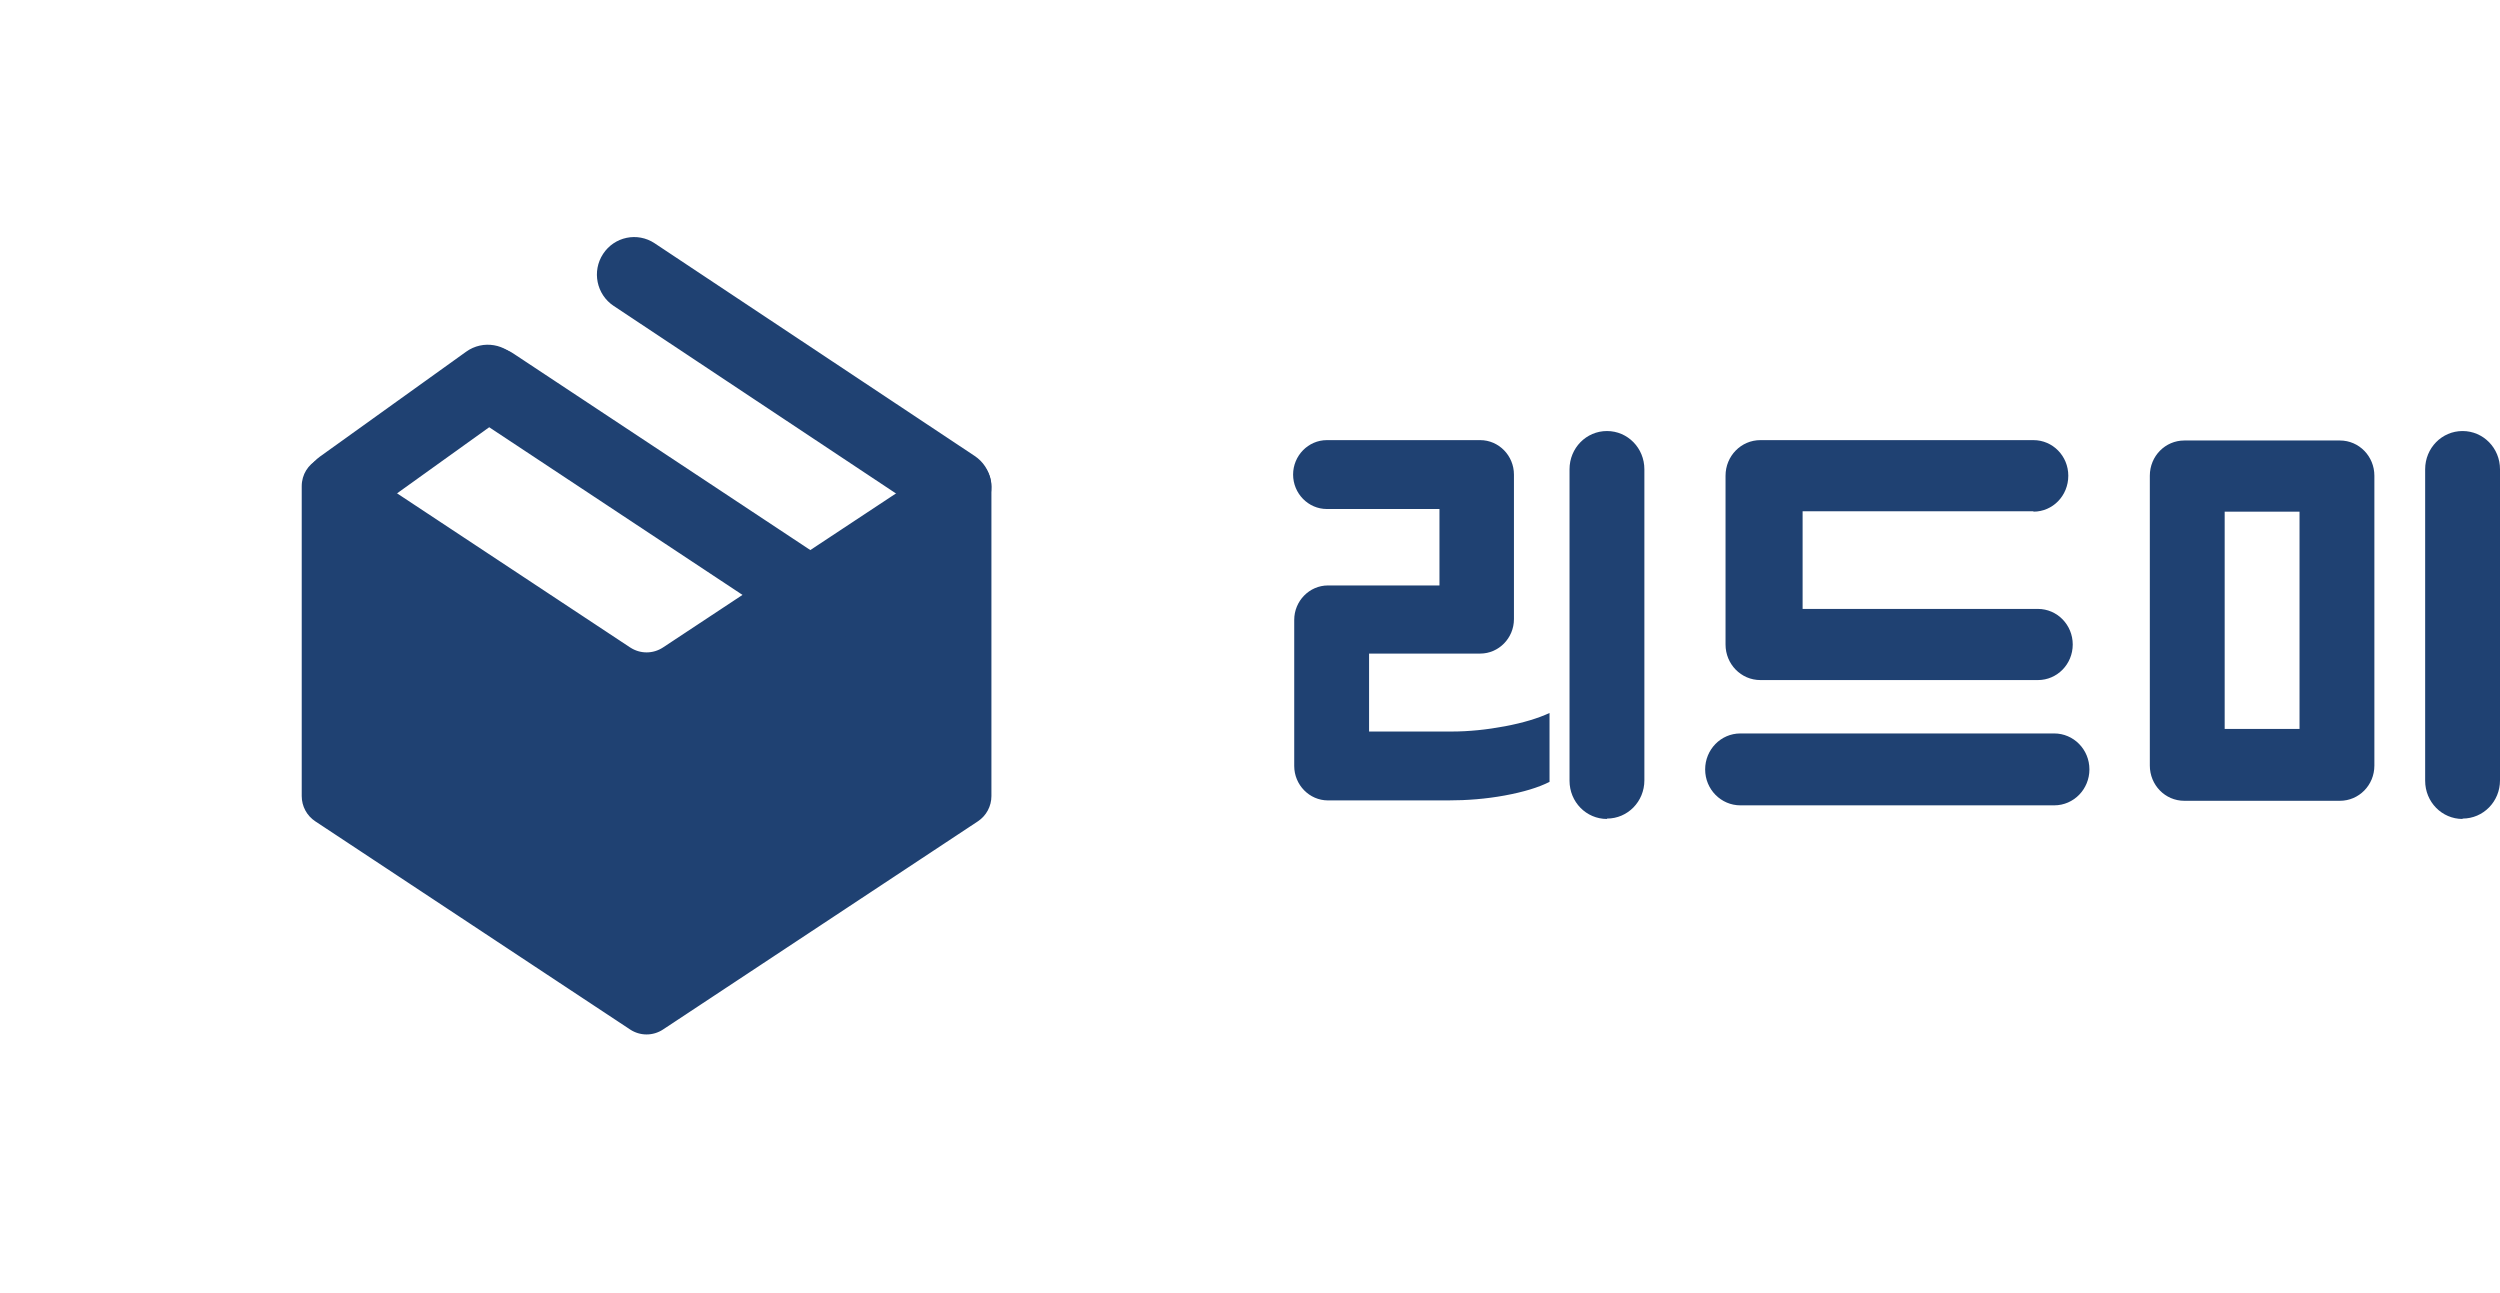 <svg width="116" height="60" viewBox="0 0 116 60" fill="none" xmlns="http://www.w3.org/2000/svg">
<rect width="116" height="60" fill="white"/>
<path d="M29.237 30.041L16.154 21.391C15.228 20.779 14 21.448 14 22.562V36.937C14 37.409 14.236 37.85 14.629 38.109L29.238 47.769C29.702 48.075 30.3 48.075 30.764 47.769L45.374 38.109C45.765 37.85 46.002 37.409 46.002 36.937V22.562C46.002 21.448 44.773 20.778 43.849 21.391L30.765 30.041C30.302 30.348 29.703 30.348 29.239 30.041H29.237Z" fill="#1F4172"/>
<path d="M44.272 24.348C43.946 24.348 43.616 24.255 43.324 24.06L28.474 14.194C27.677 13.665 27.457 12.586 27.982 11.783C28.507 10.98 29.578 10.758 30.374 11.287L45.223 21.155C46.02 21.684 46.239 22.763 45.714 23.566C45.383 24.073 44.833 24.348 44.271 24.348H44.272Z" fill="#1F4172"/>
<path d="M38.286 29.8C37.961 29.8 37.633 29.707 37.34 29.515L21.916 19.306C21.119 18.778 20.897 17.699 21.421 16.897C21.945 16.094 23.015 15.87 23.812 16.398L39.236 26.607C40.033 27.134 40.255 28.213 39.731 29.016C39.4 29.525 38.848 29.802 38.286 29.802V29.8Z" fill="#1F4172"/>
<path d="M15.843 24.348C15.303 24.348 14.771 24.094 14.435 23.617C13.883 22.834 14.063 21.748 14.84 21.19L21.631 16.318C22.409 15.761 23.487 15.943 24.04 16.726C24.592 17.509 24.411 18.595 23.634 19.153L16.843 24.025C16.539 24.243 16.189 24.348 15.843 24.348Z" fill="#1F4172"/>
<path d="M68.7 30.326H63.525V33.943H67.342C68.167 33.943 68.992 33.856 69.835 33.698C70.677 33.539 71.365 33.329 71.898 33.083V36.279C71.382 36.542 70.677 36.753 69.817 36.911C68.958 37.069 68.081 37.139 67.187 37.139H61.616C60.757 37.139 60.052 36.419 60.052 35.541V28.763C60.052 27.885 60.757 27.165 61.616 27.165H66.791V23.618H61.565C60.705 23.618 60 22.898 60 22.02C60 21.142 60.705 20.422 61.565 20.422H68.683C69.543 20.422 70.247 21.142 70.247 22.02V28.728C70.247 29.606 69.543 30.326 68.683 30.326H68.7ZM74.563 38C73.6 38 72.826 37.21 72.826 36.226V21.774C72.826 20.79 73.6 20 74.563 20C75.526 20 76.299 20.79 76.299 21.774V36.209C76.299 37.192 75.526 37.982 74.563 37.982V38Z" fill="#1F4172"/>
<path d="M95.316 37.368H80.753C79.859 37.368 79.119 36.631 79.119 35.7C79.119 34.787 79.841 34.032 80.753 34.032H95.316C96.21 34.032 96.949 34.769 96.949 35.7C96.949 36.613 96.227 37.368 95.316 37.368ZM94.353 23.723H83.641V28.254H94.559C95.453 28.254 96.175 28.992 96.175 29.905C96.175 30.818 95.453 31.555 94.559 31.555H81.681C80.787 31.555 80.065 30.818 80.065 29.905V22.073C80.065 21.159 80.787 20.422 81.681 20.422H94.353C95.247 20.422 95.969 21.159 95.969 22.073C95.969 23.003 95.247 23.741 94.353 23.741V23.723Z" fill="#1F4172"/>
<path d="M108.572 37.157H101.351C100.457 37.157 99.752 36.419 99.752 35.524V22.072C99.752 21.159 100.474 20.439 101.351 20.439H108.572C109.466 20.439 110.171 21.177 110.171 22.072V35.524C110.171 36.437 109.449 37.157 108.572 37.157ZM106.698 33.821V23.741H103.225V33.821H106.698ZM114.263 38C113.301 38 112.527 37.21 112.527 36.226V21.774C112.527 20.79 113.301 20 114.263 20C115.226 20 116 20.79 116 21.774V36.209C116 37.192 115.226 37.982 114.263 37.982V38Z" fill="#1F4172"/>
</svg>
